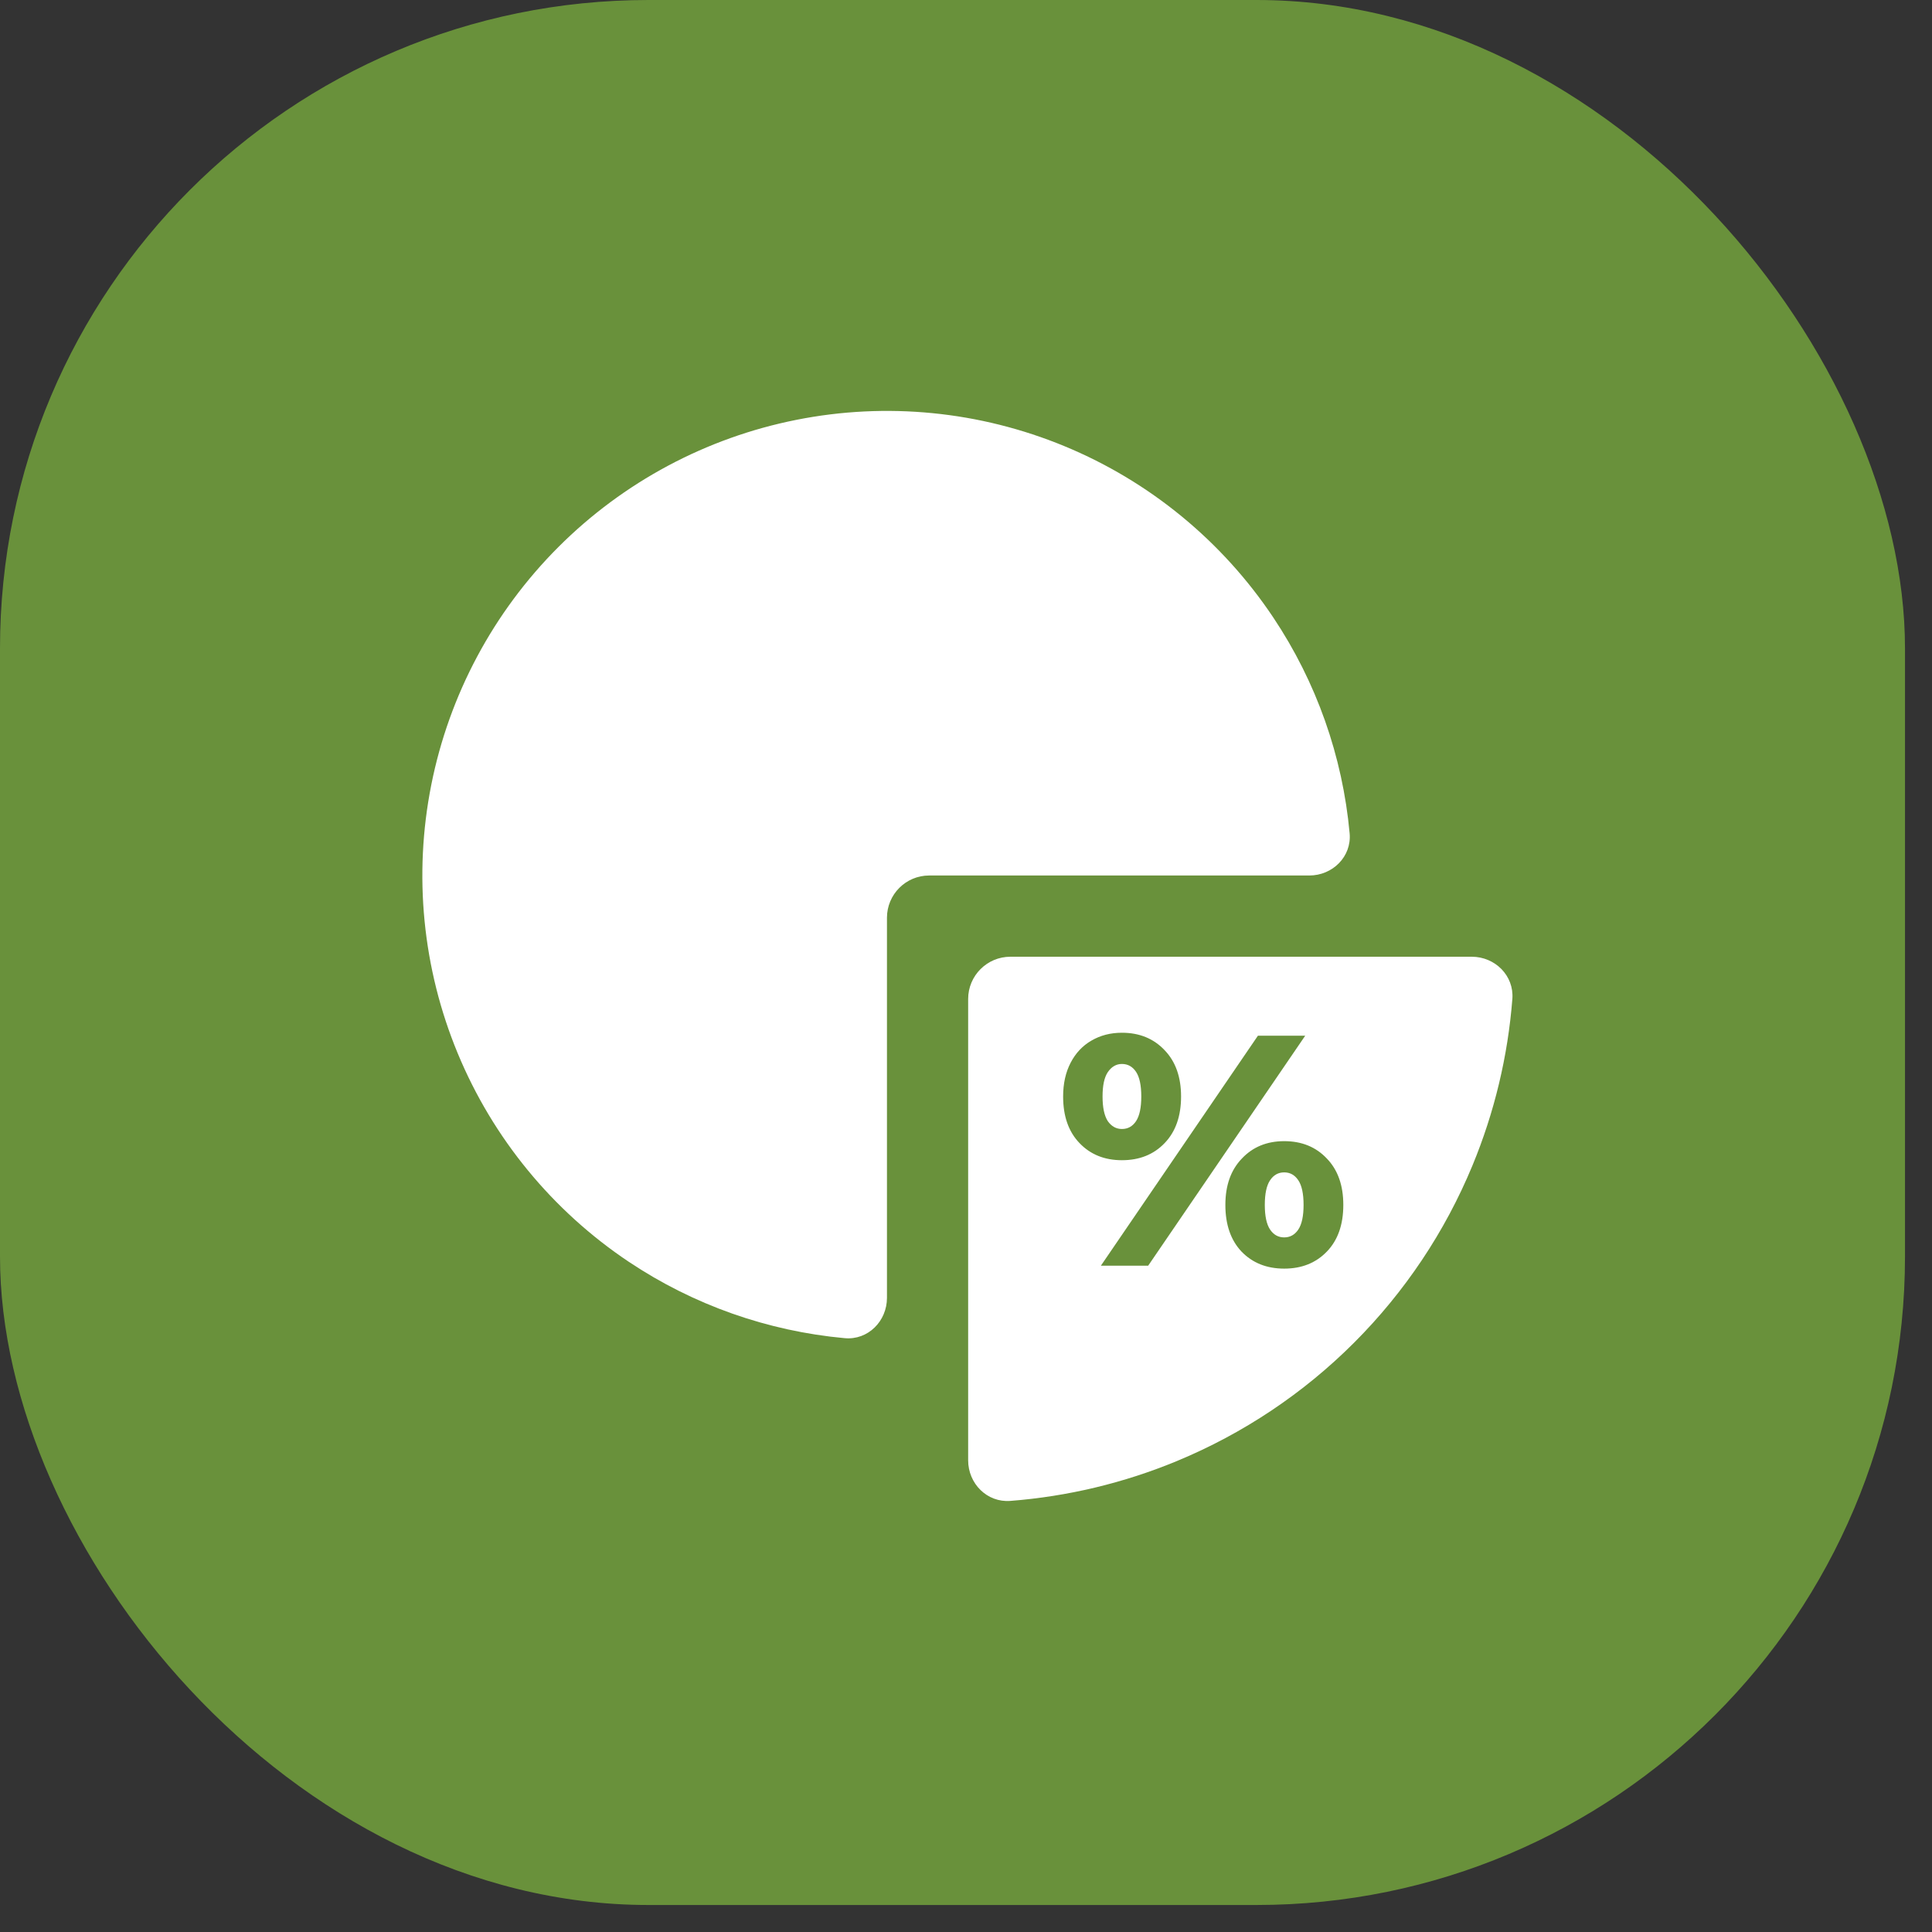 <svg xmlns="http://www.w3.org/2000/svg" width="44" height="44" viewBox="0 0 44 44" fill="none">
    <rect x="0" y="0" width="44" height="44" fill="#333333" stroke="none"/>
    <rect width="43.385" height="43.385" rx="14.769" fill="#69913B" />
    <path
        d="M29.818 19.939C30.35 19.939 30.785 19.508 30.737 18.979C30.577 17.225 29.981 15.533 28.997 14.061C27.834 12.321 26.182 10.964 24.249 10.164C22.315 9.363 20.188 9.153 18.135 9.562C16.083 9.97 14.197 10.978 12.718 12.457C11.238 13.937 10.23 15.822 9.822 17.875C9.414 19.927 9.623 22.055 10.424 23.988C11.225 25.922 12.581 27.574 14.321 28.737C15.794 29.721 17.485 30.316 19.239 30.476C19.768 30.524 20.2 30.089 20.2 29.558V20.901C20.2 20.37 20.63 19.939 21.161 19.939H29.818Z"
        fill="white" />
    <path
        d="M22.049 33.257C22.049 33.789 22.48 34.223 23.01 34.182C24.313 34.081 25.595 33.775 26.806 33.273C28.314 32.648 29.685 31.733 30.839 30.578C31.993 29.424 32.909 28.054 33.533 26.546C34.035 25.334 34.341 24.053 34.443 22.75C34.484 22.22 34.049 21.789 33.518 21.789L23.011 21.789C22.48 21.789 22.049 22.22 22.049 22.751L22.049 33.257Z"
        fill="white" />
    <path
        d="M25.551 26.423C25.157 26.423 24.835 26.294 24.586 26.034C24.336 25.775 24.212 25.421 24.212 24.972C24.212 24.677 24.269 24.421 24.384 24.201C24.498 23.982 24.656 23.815 24.855 23.7C25.06 23.58 25.291 23.52 25.551 23.52C25.95 23.52 26.274 23.653 26.523 23.917C26.773 24.176 26.898 24.528 26.898 24.972C26.898 25.421 26.773 25.775 26.523 26.034C26.274 26.294 25.95 26.423 25.551 26.423ZM28.648 23.588H29.725L26.149 28.825H25.072L28.648 23.588ZM25.551 25.712C25.686 25.712 25.793 25.653 25.873 25.533C25.952 25.413 25.992 25.226 25.992 24.972C25.992 24.717 25.952 24.53 25.873 24.411C25.793 24.291 25.686 24.231 25.551 24.231C25.421 24.231 25.314 24.294 25.229 24.418C25.149 24.538 25.11 24.722 25.11 24.972C25.11 25.221 25.149 25.408 25.229 25.533C25.314 25.653 25.421 25.712 25.551 25.712ZM29.247 28.892C28.848 28.892 28.523 28.762 28.274 28.503C28.03 28.244 27.907 27.89 27.907 27.441C27.907 26.997 28.032 26.645 28.282 26.386C28.531 26.121 28.853 25.989 29.247 25.989C29.646 25.989 29.97 26.121 30.219 26.386C30.469 26.645 30.593 26.997 30.593 27.441C30.593 27.89 30.469 28.244 30.219 28.503C29.97 28.762 29.646 28.892 29.247 28.892ZM29.247 28.181C29.381 28.181 29.488 28.121 29.568 28.002C29.648 27.882 29.688 27.695 29.688 27.441C29.688 27.186 29.648 26.999 29.568 26.88C29.488 26.76 29.381 26.7 29.247 26.7C29.112 26.7 29.005 26.76 28.925 26.88C28.845 26.999 28.805 27.186 28.805 27.441C28.805 27.695 28.845 27.882 28.925 28.002C29.005 28.121 29.112 28.181 29.247 28.181Z"
        fill="#69913B" />
</svg>